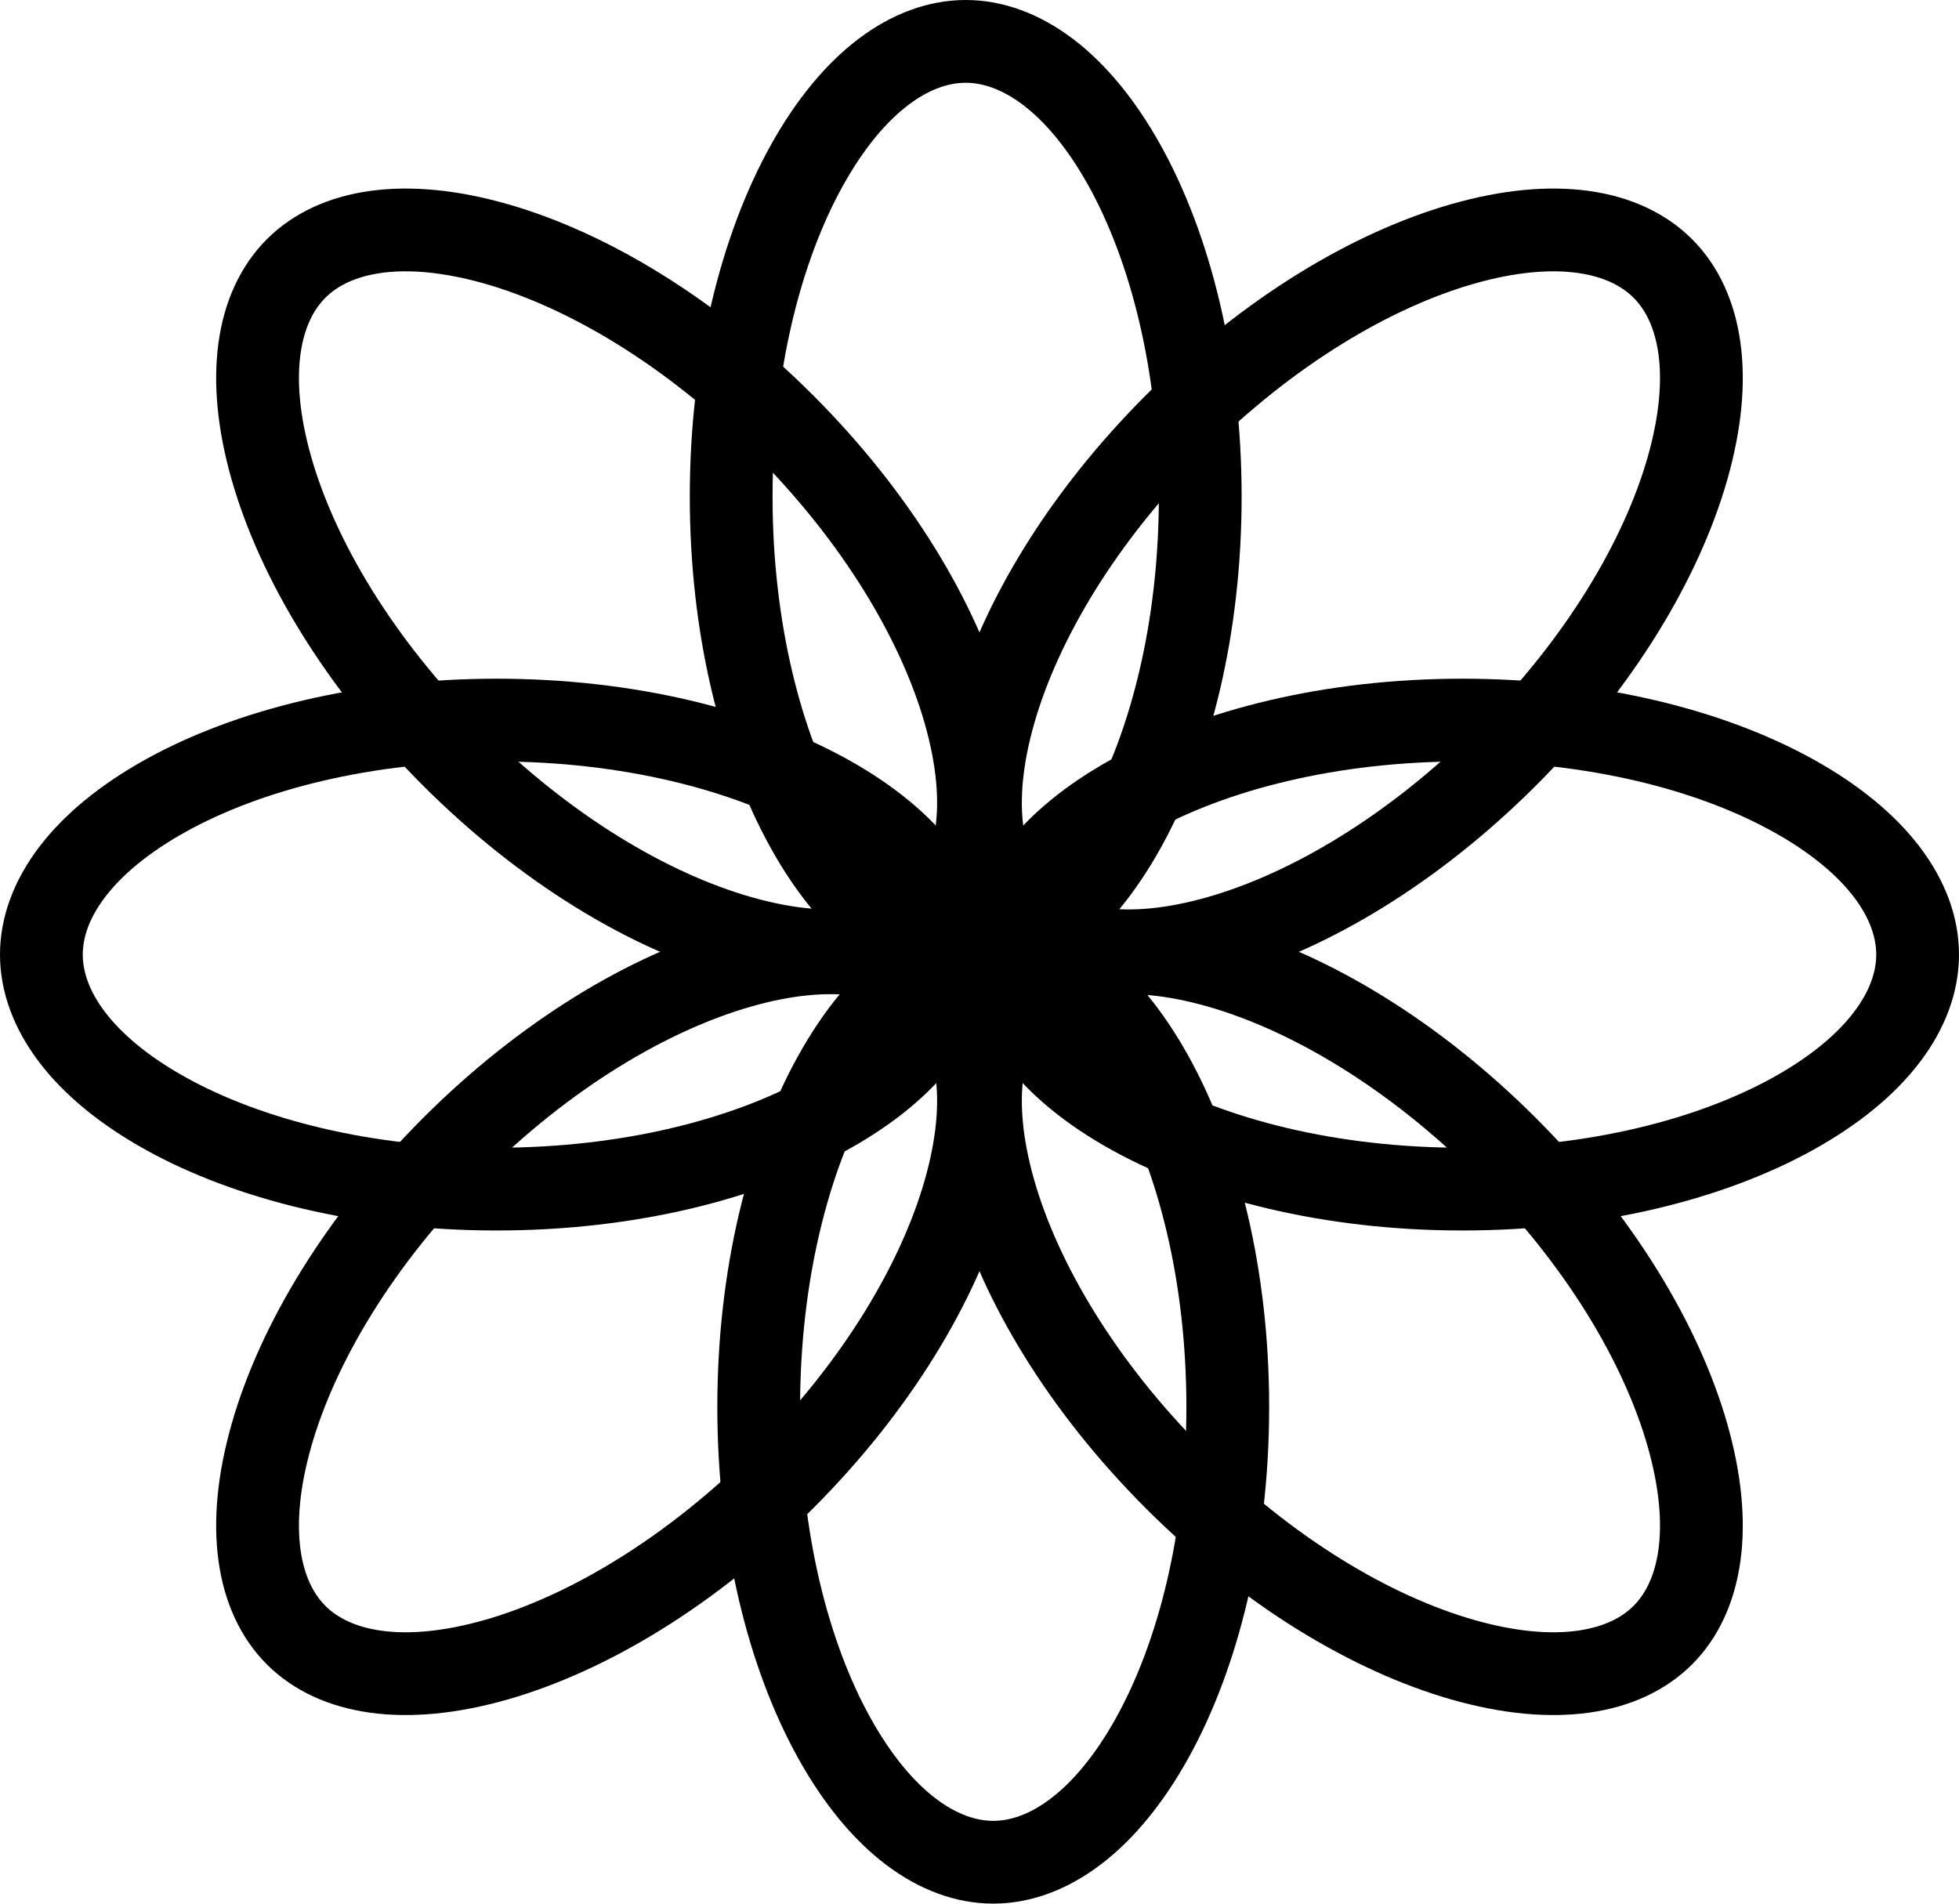 <svg width="355" height="345" viewBox="0 0 355 345" fill="none" xmlns="http://www.w3.org/2000/svg">
<path d="M217.5 90C217.5 113.824 212.119 135.021 203.799 149.997C195.338 165.228 184.847 172.5 175 172.5C165.153 172.5 154.662 165.228 146.201 149.997C137.881 135.021 132.5 113.824 132.5 90C132.5 66.176 137.881 44.979 146.201 30.003C154.662 14.773 165.153 7.5 175 7.5C184.847 7.5 195.338 14.773 203.799 30.003C212.119 44.979 217.5 66.176 217.5 90Z" stroke="black" stroke-width="15"/>
<path d="M265 215.5C241.176 215.5 219.979 210.119 205.003 201.799C189.772 193.338 182.5 182.847 182.5 173C182.5 163.153 189.772 152.662 205.003 144.201C219.979 135.881 241.176 130.5 265 130.5C288.824 130.5 310.021 135.881 324.997 144.201C340.228 152.662 347.5 163.153 347.5 173C347.5 182.847 340.228 193.338 324.997 201.799C310.021 210.119 288.824 215.5 265 215.5Z" stroke="black" stroke-width="15"/>
<path d="M90 215.5C66.176 215.5 44.979 210.119 30.003 201.799C14.773 193.338 7.5 182.847 7.5 173C7.5 163.153 14.773 152.662 30.003 144.201C44.979 135.881 66.176 130.5 90 130.5C113.824 130.5 135.021 135.881 149.997 144.201C165.228 152.662 172.5 163.153 172.5 173C172.5 182.847 165.228 193.338 149.997 201.799C135.021 210.119 113.824 215.5 90 215.5Z" stroke="black" stroke-width="15"/>
<path d="M142.047 76.943C158.893 93.788 170.077 112.582 174.784 129.055C179.57 145.808 177.294 158.368 170.331 165.331C163.369 172.294 150.808 174.57 134.055 169.783C117.582 165.077 98.789 153.893 81.943 137.047C65.097 120.201 53.913 101.407 49.206 84.934C44.42 68.182 46.696 55.621 53.659 48.658C60.621 41.696 73.182 39.42 89.934 44.206C106.407 48.913 125.201 60.097 142.047 76.943Z" stroke="black" stroke-width="15"/>
<path d="M212.943 76.943C229.789 60.097 248.582 48.913 265.055 44.206C281.808 39.42 294.369 41.696 301.331 48.658C308.294 55.621 310.57 68.182 305.784 84.934C301.077 101.407 289.893 120.201 273.047 137.047C256.201 153.893 237.407 165.077 220.935 169.783C204.182 174.57 191.621 172.294 184.659 165.331C177.696 158.369 175.42 145.808 180.206 129.055C184.913 112.582 196.097 93.789 212.943 76.943Z" stroke="black" stroke-width="15"/>
<path d="M137.49 254.99C137.49 231.166 142.871 209.969 151.191 194.992C159.652 179.762 170.143 172.49 179.99 172.49C189.836 172.49 200.328 179.762 208.789 194.992C217.109 209.969 222.49 231.166 222.49 254.99C222.49 278.813 217.109 300.011 208.789 314.987C200.328 330.217 189.837 337.49 179.99 337.49C170.143 337.49 159.652 330.217 151.191 314.987C142.871 300.011 137.49 278.813 137.49 254.99Z" stroke="black" stroke-width="15"/>
<path d="M212.943 268.047C196.097 251.201 184.913 232.408 180.206 215.935C175.42 199.182 177.696 186.621 184.659 179.659C191.621 172.696 204.182 170.42 220.935 175.206C237.407 179.913 256.201 191.097 273.047 207.943C289.893 224.789 301.077 243.583 305.784 260.055C310.57 276.808 308.294 289.369 301.331 296.331C294.369 303.294 281.808 305.57 265.055 300.784C248.582 296.077 229.789 284.893 212.943 268.047Z" stroke="black" stroke-width="15"/>
<path d="M142.047 268.047C125.201 284.893 106.407 296.077 89.934 300.784C73.182 305.57 60.621 303.294 53.659 296.331C46.696 289.369 44.42 276.808 49.206 260.055C53.913 243.582 65.097 224.789 81.943 207.943C98.789 191.097 117.582 179.913 134.055 175.206C150.808 170.42 163.369 172.696 170.331 179.659C177.294 186.621 179.57 199.182 174.784 215.935C170.077 232.407 158.893 251.201 142.047 268.047Z" stroke="black" stroke-width="15"/>
</svg>
